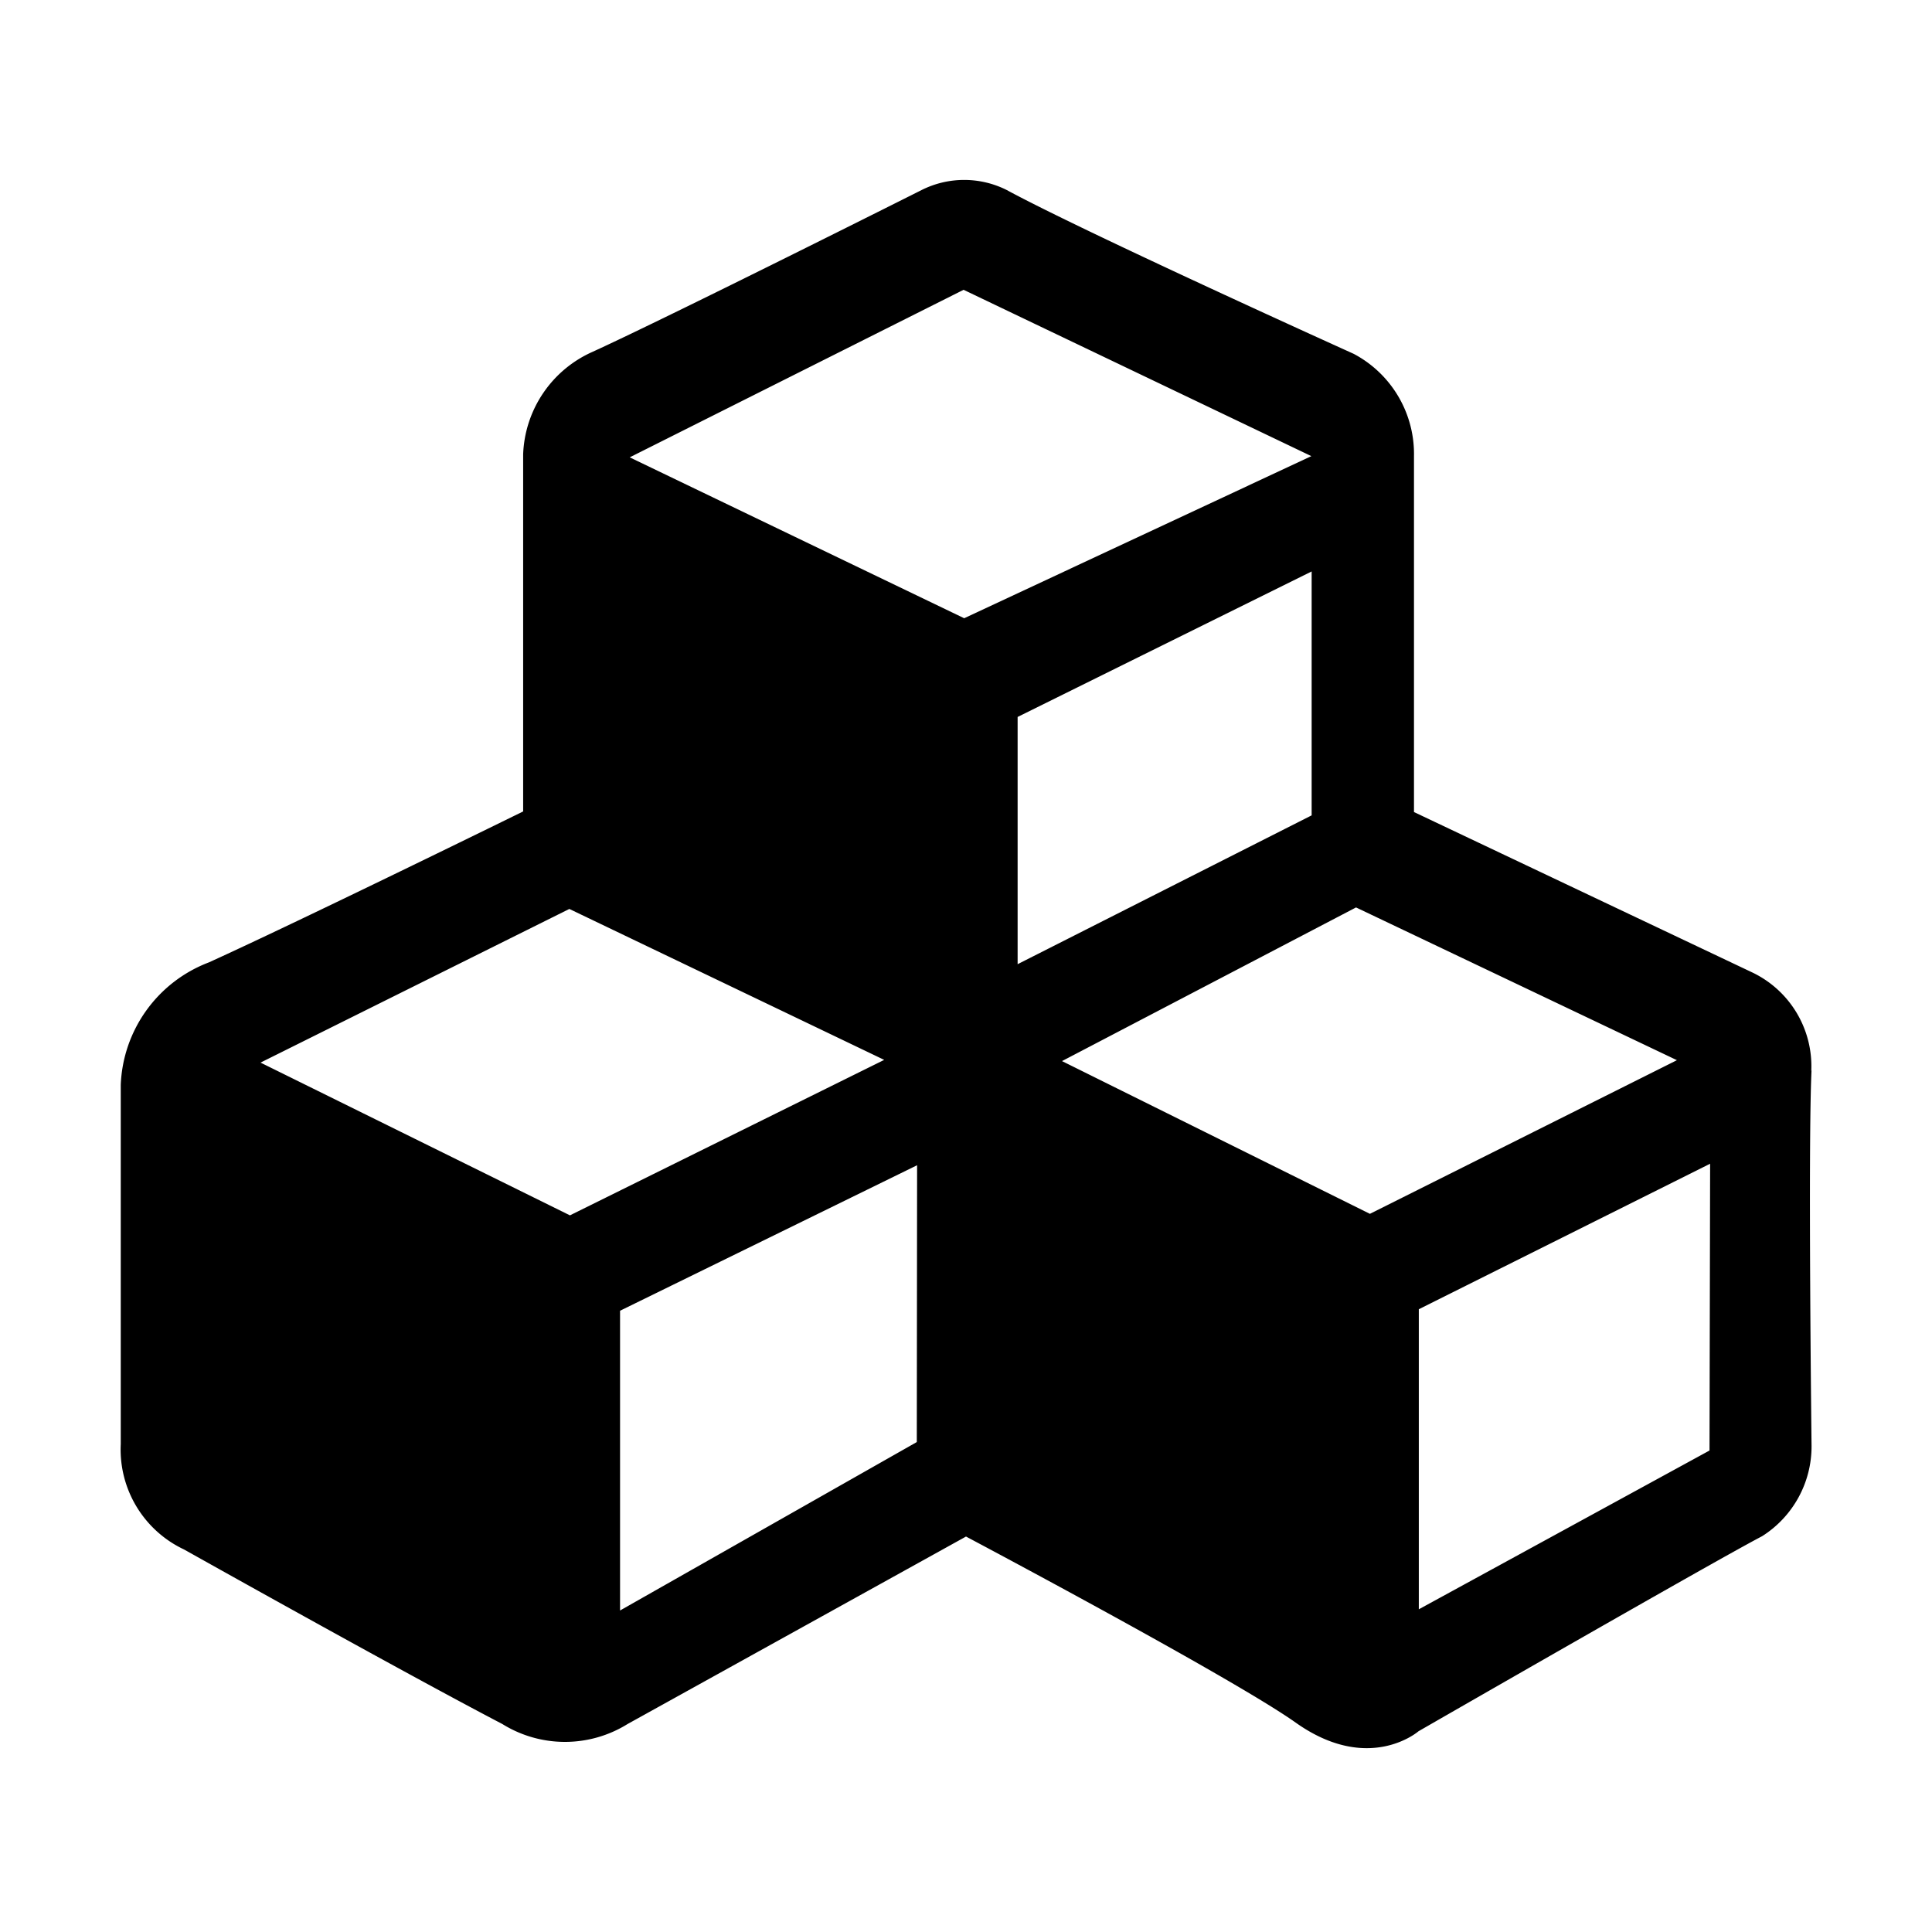 <svg xmlns="http://www.w3.org/2000/svg" viewBox="0 0 64 64"><title>icon·kit</title><g id="图层_12" data-name="图层 12"><path d="M60,35.49a3.44,3.44,0,0,0-1.94-3.27L46.84,26.9s0-9.29,0-11.79a3.75,3.75,0,0,0-2-3.39s-8.86-4-11.5-5.43a3.14,3.14,0,0,0-2.8,0s-8.32,4.18-10.9,5.36a3.87,3.87,0,0,0-2.31,3.4l0,11.83s-7.33,3.6-10.41,5A4.53,4.53,0,0,0,4,35.94s0,9.44,0,11.9a3.66,3.66,0,0,0,2.1,3.49s7.13,4,10.54,5.78a3.93,3.93,0,0,0,4.15,0L32,50.9s8.85,4.69,10.93,6.17c2.42,1.71,4.06.28,4.06.28s9.84-5.66,11.38-6.46a3.52,3.52,0,0,0,1.64-3s-.12-10,0-12.45ZM18.88,40.26,8.63,35.2l10.23-5.09,10.43,5L18.88,40.26Zm11.49,7.51-9.83,5.58,0-9.93,9.84-4.82Zm1.57-27.29L20.86,15.15,31.92,9.6l11.52,5.51-11.5,5.37Zm1.77,3.27,9.74-4.82,0,8.08-9.74,4.93ZM45.38,40.21l-10.2-5.06,9.74-5.09,10.63,5.06Zm11.25,7.84L47,53.31l0-9.94,9.65-4.82Zm0,0"/></g></svg>